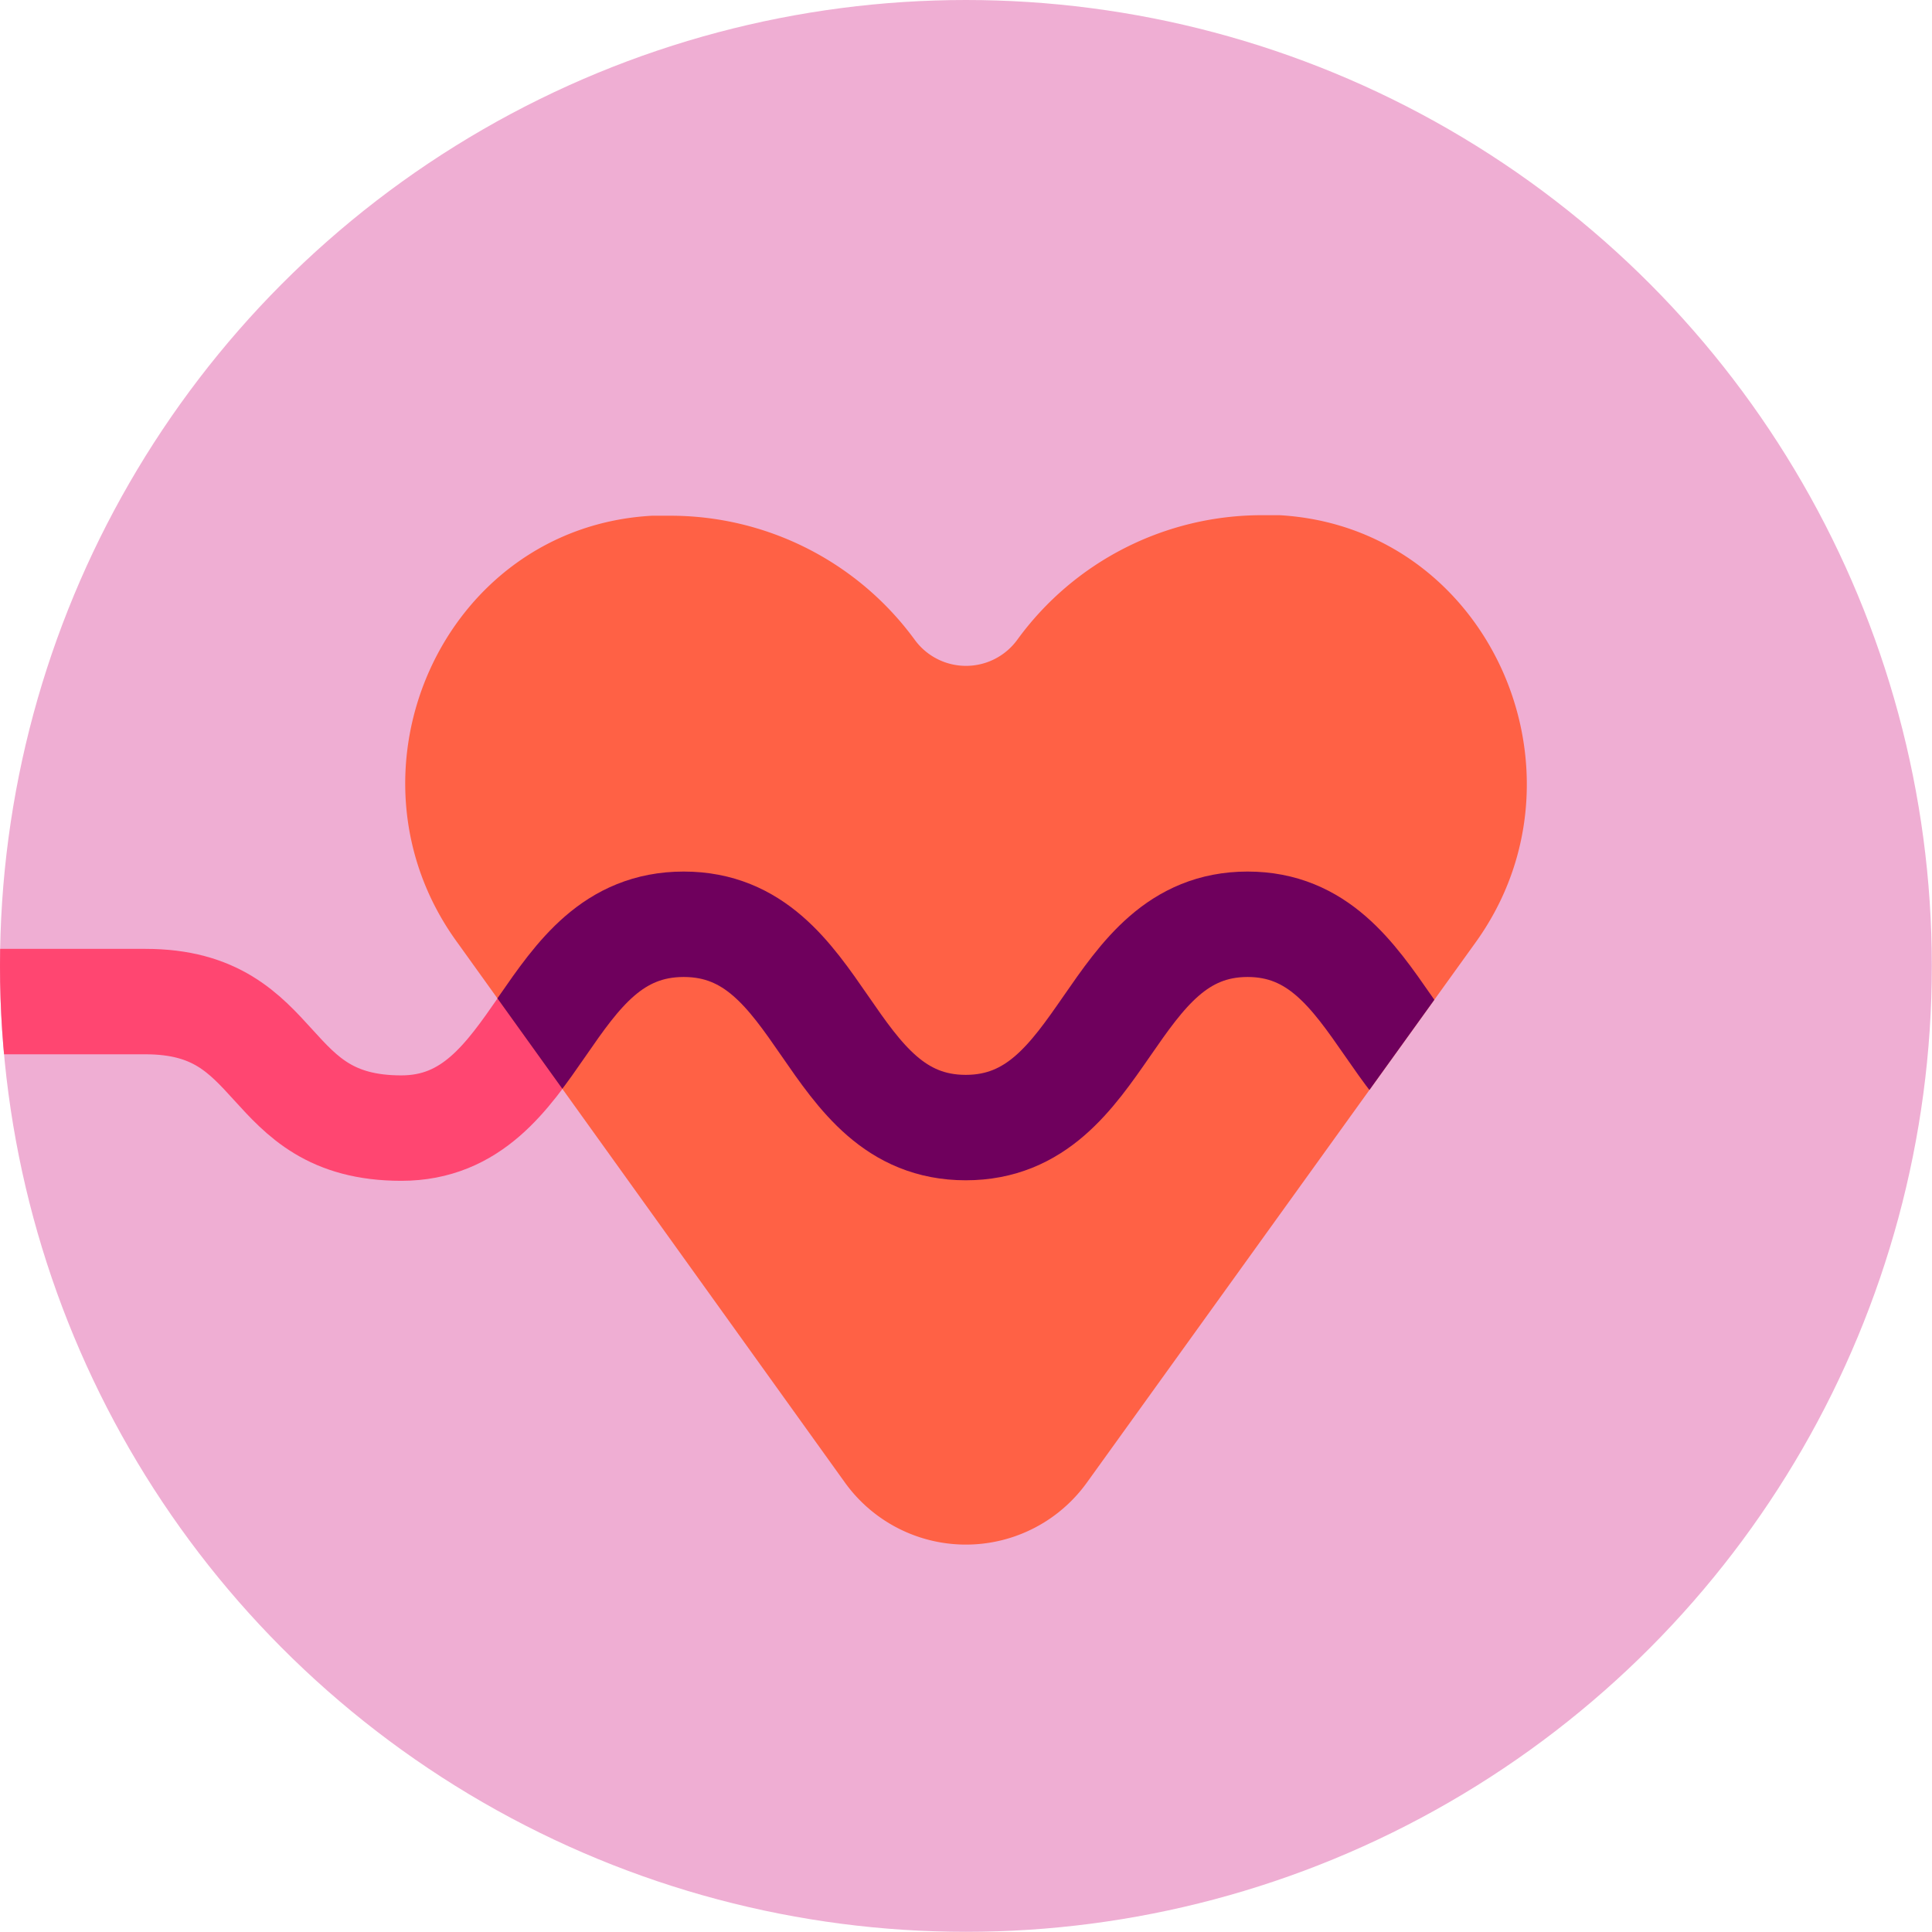 <svg xmlns="http://www.w3.org/2000/svg" viewBox="9.28 0 109.95 109.95"><defs><clipPath id="health_svg__HEALTH_svg__clip-path" transform="translate(9.28)"><circle class="health_svg__HEALTH_svg__cls-1" cx="54.97" cy="54.97" r="54.97"/></clipPath><clipPath id="health_svg__HEALTH_svg__clip-path-2" transform="translate(9.28)"><path class="health_svg__HEALTH_svg__cls-2" d="M26 53.6c-7-9.66-.78-23.6 11.11-24.25h1a17.22 17.22 0 0113.94 7.05 3.61 3.61 0 005.85 0 17.2 17.2 0 0113.92-7.08h1C84.72 30 90.92 43.94 84 53.6L61.85 84.38a8.48 8.48 0 01-13.76 0z"/></clipPath><style>.health_svg__HEALTH_svg__cls-1{fill:#efaed3}.health_svg__HEALTH_svg__cls-2{fill:#ff6145}</style></defs><g id="health_svg__HEALTH_svg__Layer_2" data-name="Layer 2"><g id="health_svg__HEALTH_svg__Layer_1-2" data-name="Layer 1"><circle class="health_svg__HEALTH_svg__cls-1" cx="64.25" cy="54.97" r="54.97"/><g clip-path="url(#health_svg__HEALTH_svg__clip-path)"><path d="M0 57h17.56c8 0 6.53 7.2 14.56 7.2s8-11.57 16.07-11.57 8 11.57 16.05 11.57 8.04-11.6 16.04-11.6" stroke="#ff4671" fill="none" stroke-miterlimit="10" stroke-width="6"/></g><path class="health_svg__HEALTH_svg__cls-2" d="M26 53.6c-7-9.66-.78-23.6 11.11-24.25h1a17.22 17.22 0 0113.94 7.05 3.61 3.61 0 005.85 0 17.2 17.2 0 0113.92-7.08h1C84.72 30 90.92 43.94 84 53.6L61.85 84.38a8.48 8.48 0 01-13.76 0z" transform="translate(9.28)"/><g clip-path="url(#health_svg__HEALTH_svg__clip-path-2)"><path d="M0 64.17c8 0 8-11.57 16.06-11.57s8 11.57 16.06 11.57 8-11.57 16.07-11.57 8 11.57 16.05 11.57S72.28 52.6 80.28 52.6s8 11.57 16.06 11.57 8-11.57 16.07-11.57 8 11.57 16.06 11.57" stroke="#6f005d" fill="none" stroke-miterlimit="10" stroke-width="6"/></g></g></g></svg>